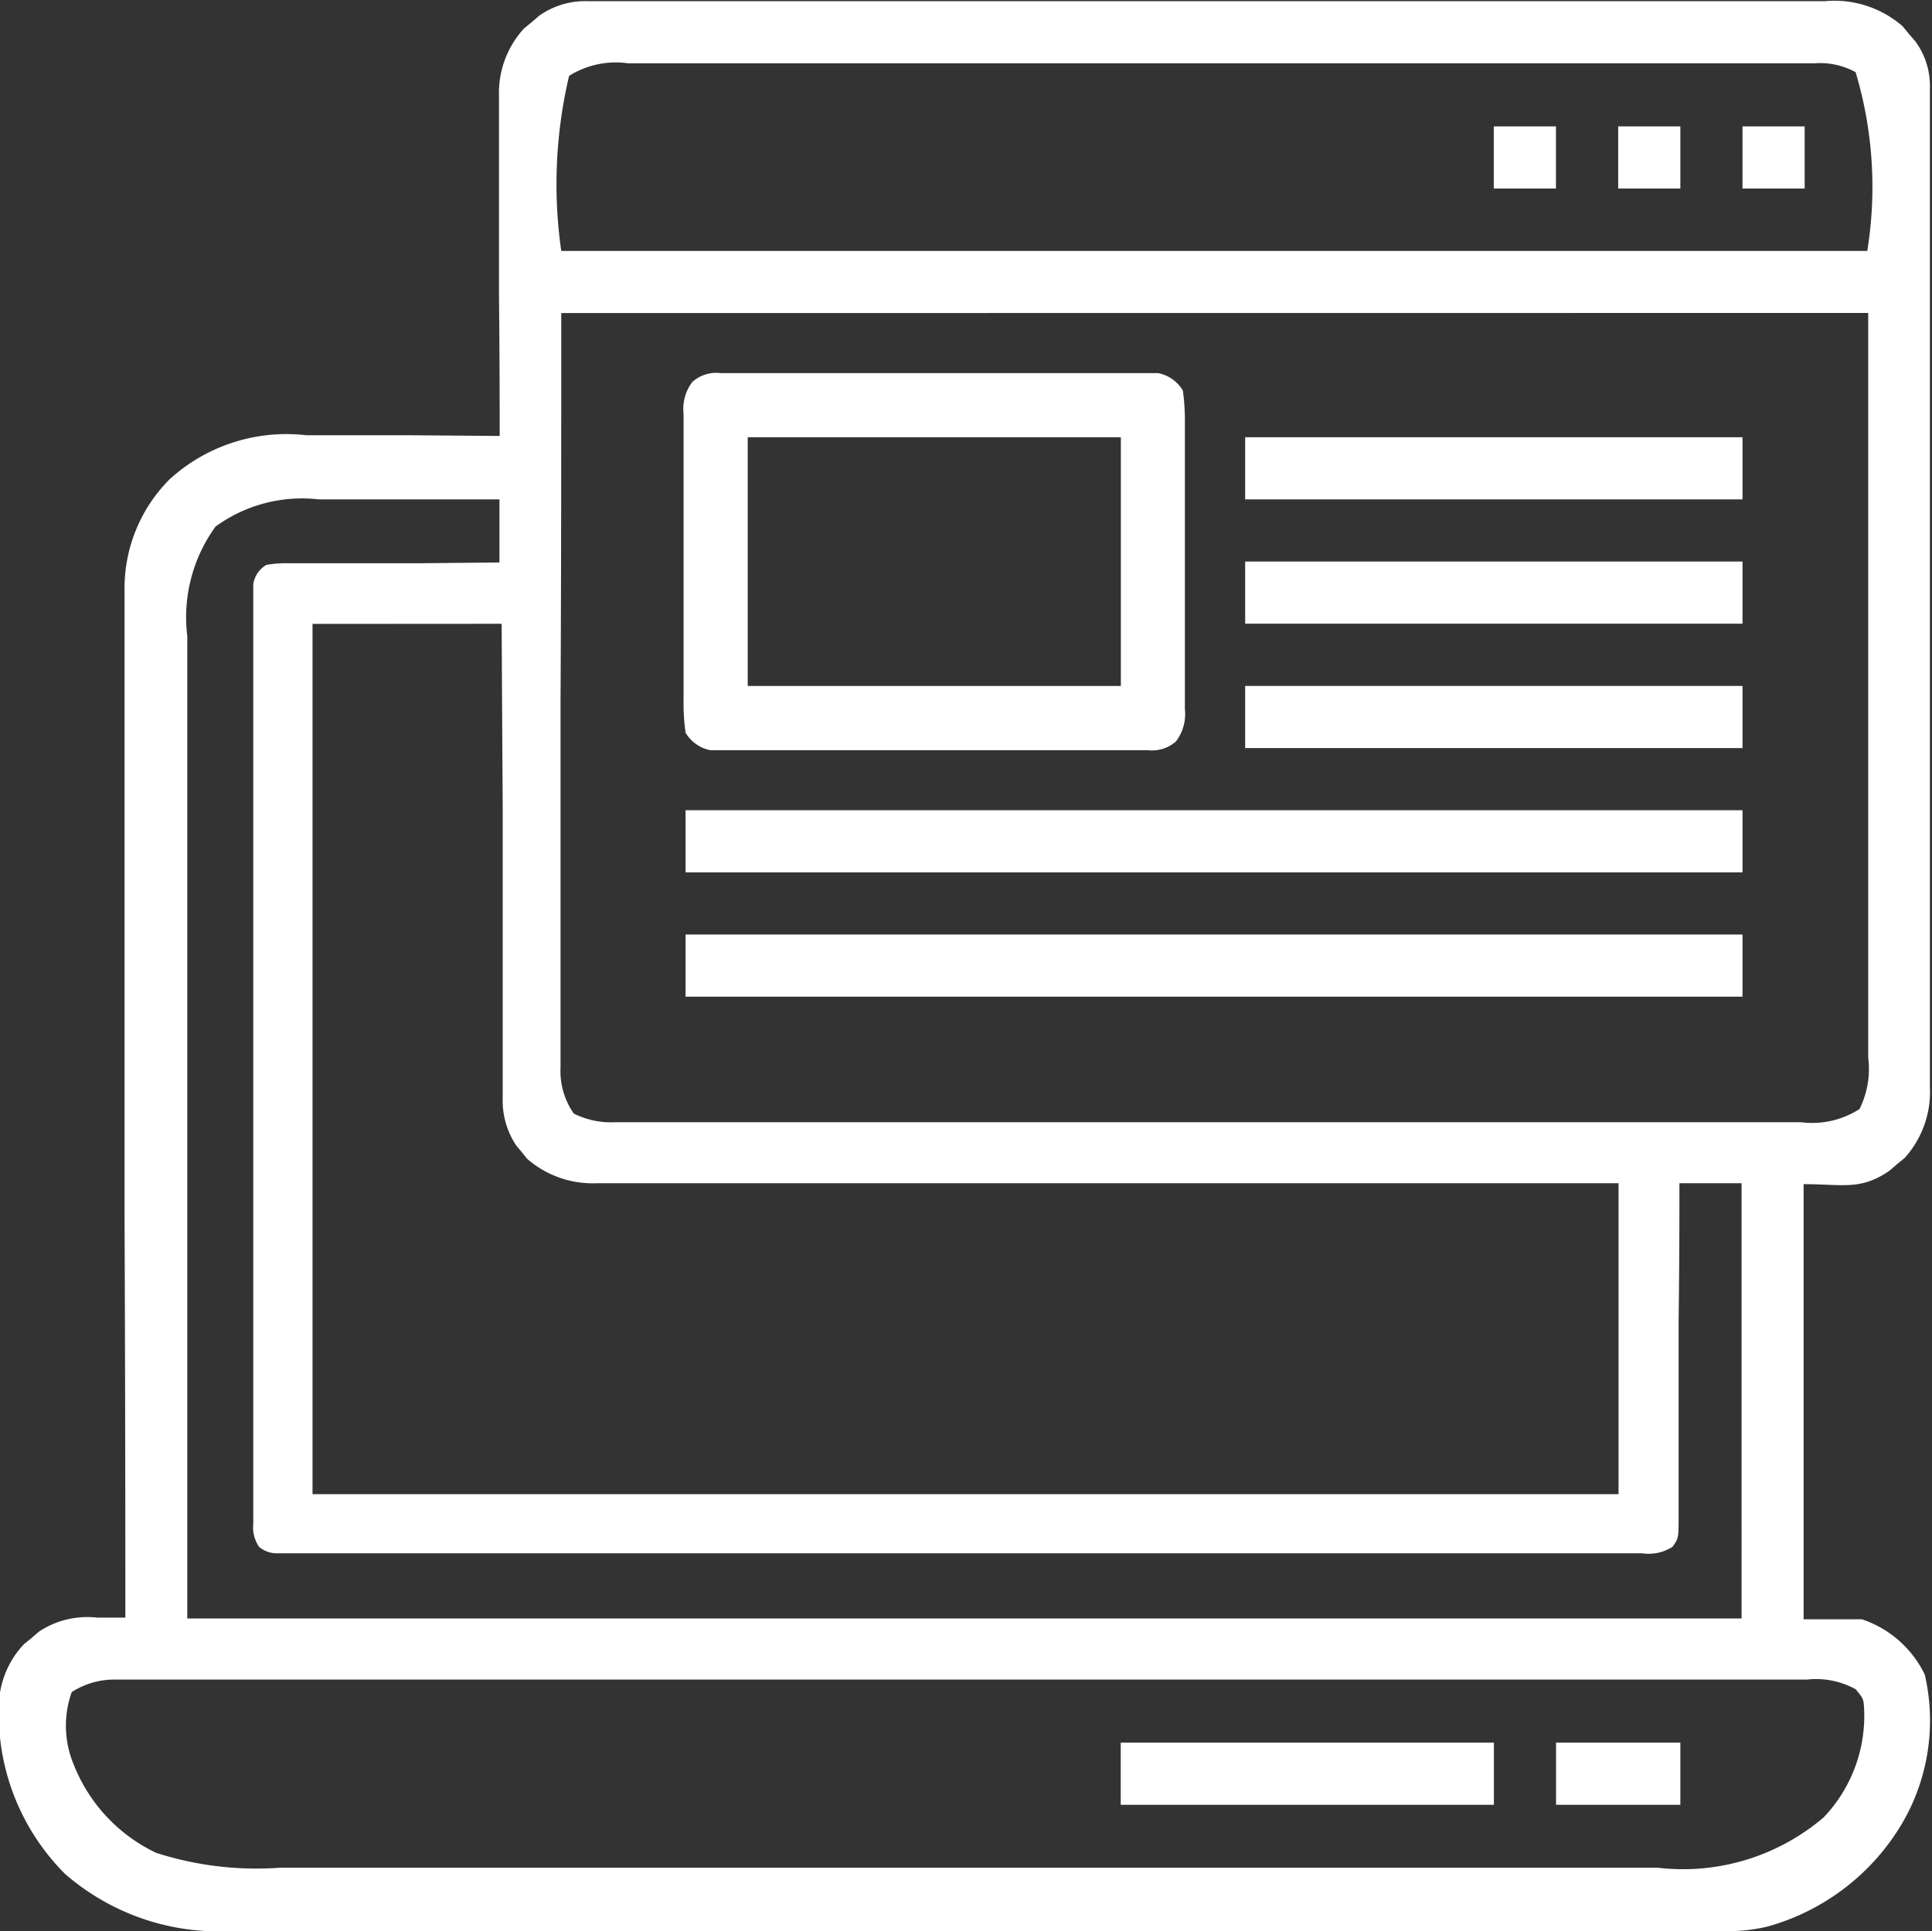 <svg xmlns="http://www.w3.org/2000/svg" width="16.568" height="16.563" viewBox="0 0 16.568 16.563">
  <rect x="0" y="0" width="16.568" height="16.563" fill="#333333" stroke="none"/>
  <g id="mockup" transform="translate(-7.551 -7.474)">
    <path id="Path_3121" data-name="Path 3121" d="M-146.218-.259h4.66l1.61,0h4.341a.889.889,0,0,1,.666.216l.054.066.056.065a.647.647,0,0,1,.123.4c0,.032,0,.063,0,.1,0,.052,0,.052,0,.1,0,.037,0,.073,0,.111q0,.185,0,.37,0,.132,0,.265,0,.322,0,.645,0,.262,0,.524,0,.743,0,1.487v.081c0,.027,0,.054,0,.081q0,.65,0,1.3,0,.668,0,1.335,0,.375,0,.749,0,.319,0,.638,0,.163,0,.325t0,.353c0,.034,0,.068,0,.1a.848.848,0,0,1-.216.61l-.066.054-.065.056c-.249.171-.4.115-.736.115v3.732h.5a.924.924,0,0,1,.539.474,1.745,1.745,0,0,1-.2,1.286,1.947,1.947,0,0,1-1.144.874,1.4,1.4,0,0,1-.365.04h-5.659l-1.955,0h-5.2a2.01,2.01,0,0,1-1.425-.49,1.942,1.942,0,0,1-.568-1.325l0-.077a.79.79,0,0,1,.214-.567l.066-.054.065-.056a.75.75,0,0,1,.5-.119h.07l.17,0c0-.019,0-.038,0-.058q0-1.7-.007-3.4,0-.2,0-.409c0-.027,0-.054,0-.082q0-.658,0-1.316,0-.675,0-1.351,0-.417,0-.833,0-.286,0-.572,0-.165,0-.33t0-.358c0-.034,0-.069,0-.1a1.324,1.324,0,0,1,.384-.952,1.486,1.486,0,0,1,1.176-.38h.144l.376,0,.385,0,.752.006V3.363q0-.553-.006-1.106,0-.284,0-.569t0-.549q0-.1,0-.209c0-.1,0-.2,0-.294V.55a.816.816,0,0,1,.215-.575l.066-.054.065-.056A.684.684,0,0,1-146.218-.259Zm-.16.642a4.045,4.045,0,0,0-.067,1.5h11.2a3.433,3.433,0,0,0-.1-1.533A.636.636,0,0,0-135.7.274h-10.173A.75.75,0,0,0-146.378.382Zm-.067,2.033c0,1.1,0,2.191-.006,3.32,0,.346,0,.692,0,1.049,0,.31,0,.31,0,.62q0,.207,0,.414,0,.264,0,.529,0,.1,0,.194c0,.087,0,.175,0,.262,0,.025,0,.051,0,.077a.641.641,0,0,0,.113.4.708.708,0,0,0,.353.075h10.173a.75.75,0,0,0,.5-.113.767.767,0,0,0,.075-.44c0-.027,0-.055,0-.083,0-.092,0-.183,0-.275q0-.1,0-.2,0-.268,0-.536,0-.252,0-.5,0-.736,0-1.472c0-1.1,0-2.192,0-3.322Zm-2.966,1.833a1.325,1.325,0,0,0-.241.937c0,.036,0,.072,0,.109q0,.181,0,.362,0,.132,0,.264,0,.318,0,.635,0,.368,0,.735,0,.97,0,1.941c0,1.445,0,2.891,0,4.38h13.329V9.879h-.533c0,.038,0,.076,0,.116q0,.539-.007,1.078,0,.277,0,.554t0,.535q0,.1,0,.2,0,.143,0,.286c0,.028,0,.057,0,.086,0,.19,0,.19-.053.264a.384.384,0,0,1-.261.055h-11.707a.237.237,0,0,1-.151-.054.294.294,0,0,1-.051-.2c0-.029,0-.058,0-.088s0-.064,0-.1,0-.068,0-.1c0-.114,0-.227,0-.341q0-.122,0-.244,0-.3,0-.594,0-.241,0-.483c0-.023,0-.046,0-.069q0-.07,0-.139,0-.654,0-1.309,0-.562,0-1.124,0-.652,0-1.3V6.77c0-.023,0-.046,0-.069q0-.241,0-.483,0-.325,0-.649,0-.119,0-.239,0-.162,0-.325c0-.032,0-.064,0-.1s0-.058,0-.088,0-.05,0-.076a.232.232,0,0,1,.112-.165.941.941,0,0,1,.195-.014l.121,0h.131l.134,0,.352,0,.36,0,.706-.007V4.014l-.781,0h-.767A1.262,1.262,0,0,0-149.411,4.248Zm.833.833v7.464h11.2V9.879h-.825l-2.613,0h-.488l-1.308,0-1.342,0h-2.184a.855.855,0,0,1-.6-.21l-.045-.056-.047-.056a.693.693,0,0,1-.117-.41V9.023c0-.039,0-.078,0-.118s0-.083,0-.125q0-.169,0-.339t0-.354q0-.335,0-.671,0-.382,0-.764-.005-.786-.009-1.571Zm-2.066,9.164a.862.862,0,0,0,.019.621,1.411,1.411,0,0,0,.706.755,2.809,2.809,0,0,0,1.057.128h11.823a1.858,1.858,0,0,0,1.422-.434,1.264,1.264,0,0,0,.345-.926c-.005-.088-.005-.088-.071-.17a.7.7,0,0,0-.418-.084h-14.5A.675.675,0,0,0-150.644,14.244Z" transform="translate(158.809 7.743)" fill="#fff"/>
    <path id="Path_3122" data-name="Path 3122" d="M-9.24-.039h3.753a.319.319,0,0,1,.212.15,1.888,1.888,0,0,1,.017.282V.479c0,.094,0,.188,0,.282q0,.1,0,.2,0,.205,0,.41,0,.263,0,.526,0,.2,0,.4,0,.1,0,.194c0,.09,0,.181,0,.271v.081a.387.387,0,0,1-.075.275.306.306,0,0,1-.243.077H-9.328a.319.319,0,0,1-.212-.15,1.891,1.891,0,0,1-.017-.282V2.675c0-.094,0-.188,0-.282q0-.1,0-.2,0-.205,0-.41,0-.263,0-.526,0-.2,0-.4,0-.1,0-.194c0-.09,0-.181,0-.271V.312A.387.387,0,0,1-9.483.038.306.306,0,0,1-9.24-.039Zm.233.55V2.644h3.2V.511Z" transform="translate(22.97 10.713)" fill="#fff"/>
    <path id="Path_3123" data-name="Path 3123" d="M0,0H9.064V.533H0Z" transform="translate(13.43 15.489)" fill="#fff"/>
    <path id="Path_3124" data-name="Path 3124" d="M0,0H9.064V.533H0Z" transform="translate(13.43 14.423)" fill="#fff"/>
    <path id="Path_3125" data-name="Path 3125" d="M0,0H4.265V.533H0Z" transform="translate(18.229 13.357)" fill="#fff"/>
    <path id="Path_3126" data-name="Path 3126" d="M0,0H4.265V.533H0Z" transform="translate(18.229 12.29)" fill="#fff"/>
    <path id="Path_3127" data-name="Path 3127" d="M0,0H4.265V.533H0Z" transform="translate(18.229 11.224)" fill="#fff"/>
    <path id="Path_3128" data-name="Path 3128" d="M0,0H3.2V.533H0Z" transform="translate(17.162 22.42)" fill="#fff"/>
    <path id="Path_3129" data-name="Path 3129" d="M0,0H1.066V.533H0Z" transform="translate(20.895 22.42)" fill="#fff"/>
    <path id="Path_3130" data-name="Path 3130" d="M0,0H.533V.533H0Z" transform="translate(22.494 8.558)" fill="#fff"/>
    <path id="Path_3131" data-name="Path 3131" d="M0,0H.533V.533H0Z" transform="translate(21.428 8.558)" fill="#fff"/>
    <path id="Path_3132" data-name="Path 3132" d="M0,0H.533V.533H0Z" transform="translate(20.361 8.558)" fill="#fff"/>
  </g>
</svg>
